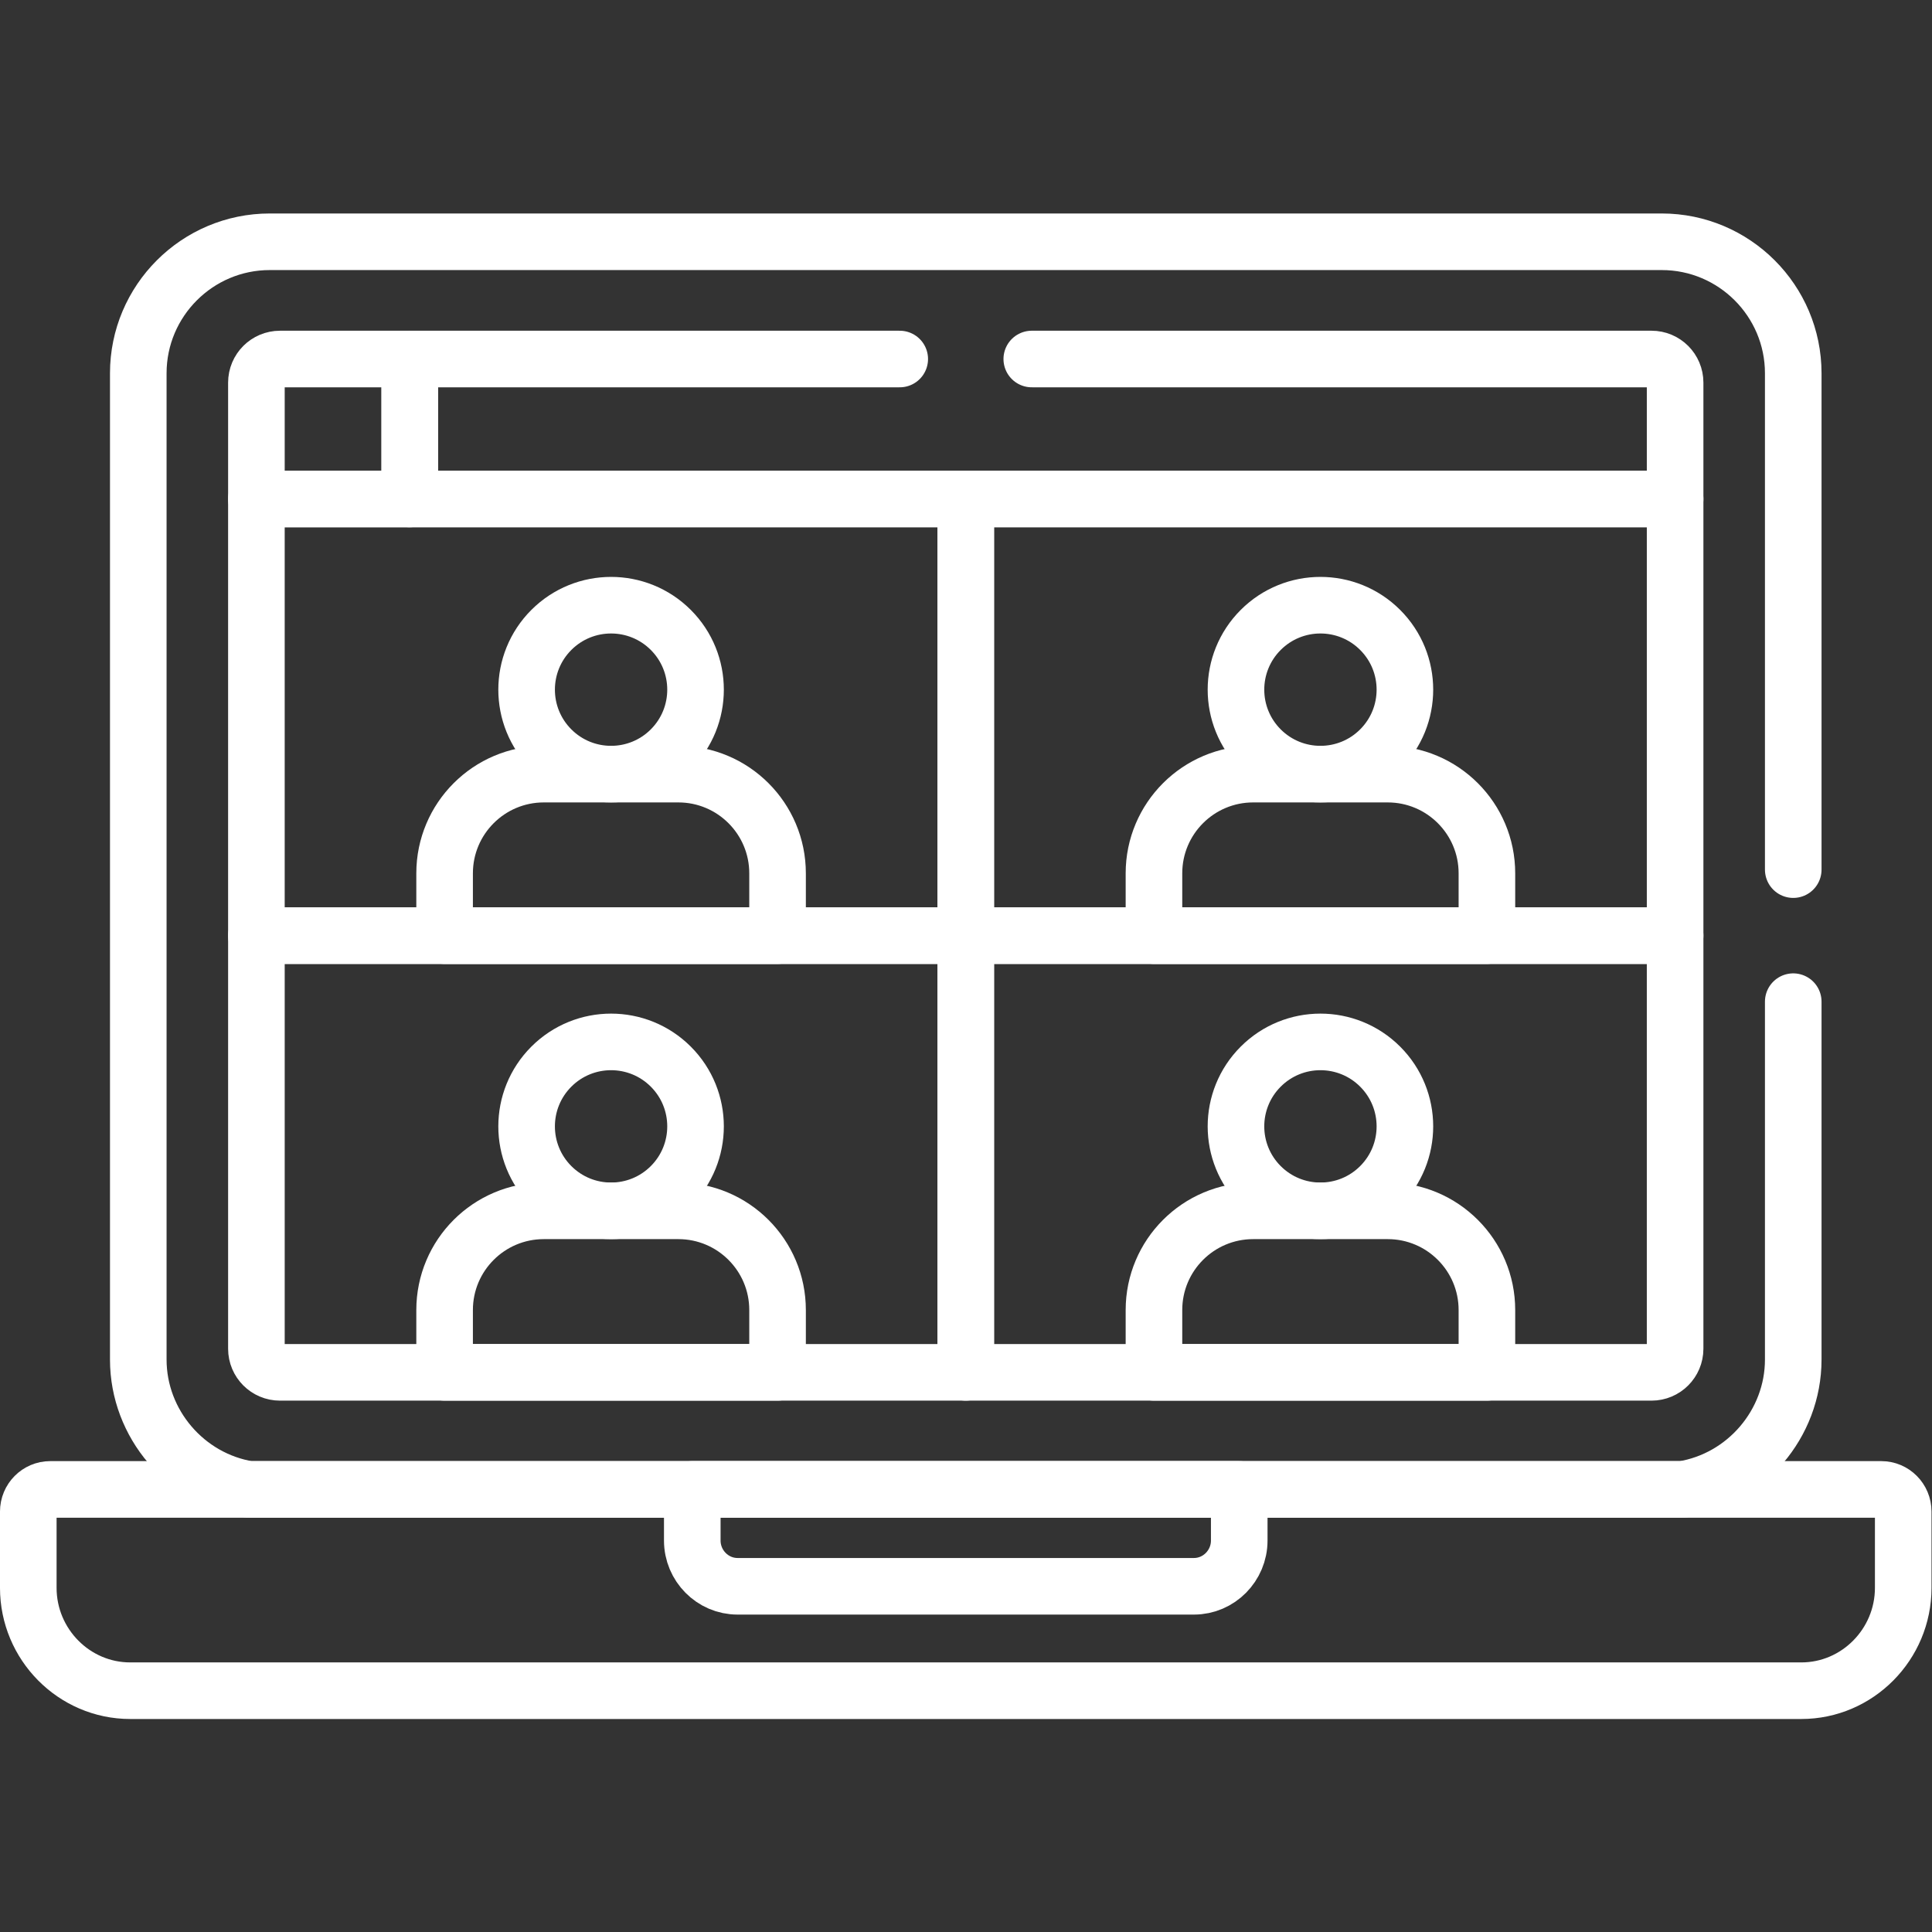 <?xml version="1.0" encoding="UTF-8" standalone="no"?>
<!-- Created with Inkscape (http://www.inkscape.org/) -->

<svg
   version="1.1"
   id="svg768"
   xml:space="preserve"
   width="682.667"
   height="682.667"
   viewBox="0 0 682.667 682.667"
   xmlns="http://www.w3.org/2000/svg"
   xmlns:svg="http://www.w3.org/2000/svg"><rect x="0" y="0" width="682.667" height="682.667" fill="#333333" stroke="none"/><defs
     id="defs772"><clipPath
       clipPathUnits="userSpaceOnUse"
       id="clipPath782"><path
         d="M 0,512 H 512 V 0 H 0 Z"
         id="path780" /></clipPath></defs><g
     id="g774"
     transform="matrix(1.333,0,0,-1.333,0,682.667)"><g
       id="g776"><g
         id="g778"
         clip-path="url(#clipPath782)"><g
           id="g784"
           transform="translate(108.618,379.872)"><path
             d="m 0,0 v 37.088 h -34.397 c -3.454,0 -6.254,-2.799 -6.254,-6.254 l 0,-30.834 z"
             style="fill:none;stroke:#fff;stroke-width:15;stroke-linecap:round;stroke-linejoin:round;stroke-miterlimit:10;stroke-dasharray:none;stroke-opacity:1"
             id="path786" /></g><g
           id="g788"
           transform="translate(183.507,117.32)"><path
             d="M 0,0 V -13.561 C 0,-20.226 5.4,-25.68 12.001,-25.68 h 120.984 c 6.6,0 12.001,5.454 12.001,12.119 V 0 Z"
             style="fill:none;stroke:#fff;stroke-width:15;stroke-linecap:round;stroke-linejoin:round;stroke-miterlimit:10;stroke-dasharray:none;stroke-opacity:1"
             id="path790" /></g><g
           id="g792"
           transform="translate(498.682,117.32)"><path
             d="m 0,0 h -485.363 c -3.214,0 -5.82,-2.631 -5.82,-5.876 V -26.09 c 0,-14.997 12.153,-27.268 27.006,-27.268 h 442.991 c 14.853,0 27.005,12.271 27.005,27.268 V -5.876 C 5.819,-2.631 3.214,0 0,0 Z"
             style="fill:none;stroke:#fff;stroke-width:15;stroke-linecap:round;stroke-linejoin:round;stroke-miterlimit:10;stroke-dasharray:none;stroke-opacity:1"
             id="path794" /></g><path
           d="M 444.034,379.872 H 256.001 V 264.111 h 188.033 z"
           style="fill:none;stroke:#fff;stroke-width:15;stroke-linecap:round;stroke-linejoin:round;stroke-miterlimit:10;stroke-dasharray:none;stroke-opacity:1"
           id="path796" /><path
           d="M 256,379.872 H 67.966 V 264.111 H 256 Z"
           style="fill:none;stroke:#fff;stroke-width:15;stroke-linecap:round;stroke-linejoin:round;stroke-miterlimit:10;stroke-dasharray:none;stroke-opacity:1"
           id="path798" /><g
           id="g800"
           transform="translate(256,264.111)"><path
             d="m 0,0 v -115.761 h 181.78 c 3.453,0 6.253,2.801 6.253,6.254 l 0,109.507 z"
             style="fill:none;stroke:#fff;stroke-width:15;stroke-linecap:round;stroke-linejoin:round;stroke-miterlimit:10;stroke-dasharray:none;stroke-opacity:1"
             id="path802" /></g><g
           id="g804"
           transform="translate(74.22,148.35)"><path
             d="M 0,0 H 181.78 V 115.761 H -6.253 V 6.254 C -6.253,2.8 -3.454,0 0,0 Z"
             style="fill:none;stroke:#fff;stroke-width:15;stroke-linecap:round;stroke-linejoin:round;stroke-miterlimit:10;stroke-dasharray:none;stroke-opacity:1"
             id="path806" /></g><g
           id="g808"
           transform="translate(367.847,191.164)"><path
             d="m 0,0 h -35.66 c -14.525,0 -26.299,-11.775 -26.299,-26.299 v -16.514 h 88.258 v 16.514 C 26.299,-11.775 14.524,0 0,0 Z"
             style="fill:none;stroke:#fff;stroke-width:15;stroke-linecap:round;stroke-linejoin:round;stroke-miterlimit:10;stroke-dasharray:none;stroke-opacity:1"
             id="path810" /></g><g
           id="g812"
           transform="translate(365.849,229.385)"><path
             d="m 0,0 c 8.744,-8.744 8.744,-22.92 0,-31.664 -8.744,-8.744 -22.92,-8.744 -31.664,0 -8.744,8.744 -8.744,22.92 0,31.664 C -22.92,8.744 -8.744,8.744 0,0 Z"
             style="fill:none;stroke:#fff;stroke-width:15;stroke-linecap:round;stroke-linejoin:round;stroke-miterlimit:10;stroke-dasharray:none;stroke-opacity:1"
             id="path814" /></g><g
           id="g816"
           transform="translate(367.847,306.924)"><path
             d="m 0,0 h -35.66 c -14.525,0 -26.299,-11.774 -26.299,-26.298 v -16.515 h 88.258 v 16.515 C 26.299,-11.774 14.524,0 0,0 Z"
             style="fill:none;stroke:#fff;stroke-width:15;stroke-linecap:round;stroke-linejoin:round;stroke-miterlimit:10;stroke-dasharray:none;stroke-opacity:1"
             id="path818" /></g><g
           id="g820"
           transform="translate(365.849,345.147)"><path
             d="m 0,0 c 8.744,-8.744 8.744,-22.92 0,-31.664 -8.744,-8.744 -22.92,-8.744 -31.664,0 -8.744,8.744 -8.744,22.92 0,31.664 C -22.92,8.744 -8.744,8.744 0,0 Z"
             style="fill:none;stroke:#fff;stroke-width:15;stroke-linecap:round;stroke-linejoin:round;stroke-miterlimit:10;stroke-dasharray:none;stroke-opacity:1"
             id="path822" /></g><g
           id="g824"
           transform="translate(179.814,191.164)"><path
             d="m 0,0 h -35.661 c -14.524,0 -26.298,-11.775 -26.298,-26.299 v -16.514 h 88.258 v 16.514 C 26.299,-11.775 14.524,0 0,0 Z"
             style="fill:none;stroke:#fff;stroke-width:15;stroke-linecap:round;stroke-linejoin:round;stroke-miterlimit:10;stroke-dasharray:none;stroke-opacity:1"
             id="path826" /></g><g
           id="g828"
           transform="translate(177.815,229.385)"><path
             d="m 0,0 c 8.744,-8.744 8.744,-22.92 0,-31.664 -8.744,-8.744 -22.92,-8.744 -31.664,0 -8.744,8.744 -8.744,22.92 0,31.664 C -22.92,8.744 -8.744,8.744 0,0 Z"
             style="fill:none;stroke:#fff;stroke-width:15;stroke-linecap:round;stroke-linejoin:round;stroke-miterlimit:10;stroke-dasharray:none;stroke-opacity:1"
             id="path830" /></g><g
           id="g832"
           transform="translate(179.814,306.924)"><path
             d="m 0,0 h -35.661 c -14.524,0 -26.298,-11.774 -26.298,-26.298 v -16.515 h 88.258 v 16.515 C 26.299,-11.774 14.524,0 0,0 Z"
             style="fill:none;stroke:#fff;stroke-width:15;stroke-linecap:round;stroke-linejoin:round;stroke-miterlimit:10;stroke-dasharray:none;stroke-opacity:1"
             id="path834" /></g><g
           id="g836"
           transform="translate(177.815,345.147)"><path
             d="m 0,0 c 8.744,-8.744 8.744,-22.92 0,-31.664 -8.744,-8.744 -22.92,-8.744 -31.664,0 -8.744,8.744 -8.744,22.92 0,31.664 C -22.92,8.744 -8.744,8.744 0,0 Z"
             style="fill:none;stroke:#fff;stroke-width:15;stroke-linecap:round;stroke-linejoin:round;stroke-miterlimit:10;stroke-dasharray:none;stroke-opacity:1"
             id="path838" /></g><g
           id="g840"
           transform="translate(475.347,281.611)"><path
             d="m 0,0 v 131.572 c 0,19.22 -15.636,34.856 -34.855,34.856 h -368.982 c -19.219,0 -34.855,-15.636 -34.855,-34.856 v -261.447 c 0,-16.998 12.596,-31.729 29.359,-34.416 H -29.36 C -12.597,-161.604 0,-146.873 0,-129.875 V -35"
             style="fill:none;stroke:#fff;stroke-width:15;stroke-linecap:round;stroke-linejoin:round;stroke-miterlimit:10;stroke-dasharray:none;stroke-opacity:1"
             id="path842" /></g><g
           id="g844"
           transform="translate(238.5,416.961)"><path
             d="m 0,0 h -129.882 v -37.088 h 335.416 v 30.834 c 0,3.454 -2.8,6.254 -6.253,6.254 L 35,0"
             style="fill:none;stroke:#fff;stroke-width:15;stroke-linecap:round;stroke-linejoin:round;stroke-miterlimit:10;stroke-dasharray:none;stroke-opacity:1"
             id="path846" /></g></g></g></g></svg>
